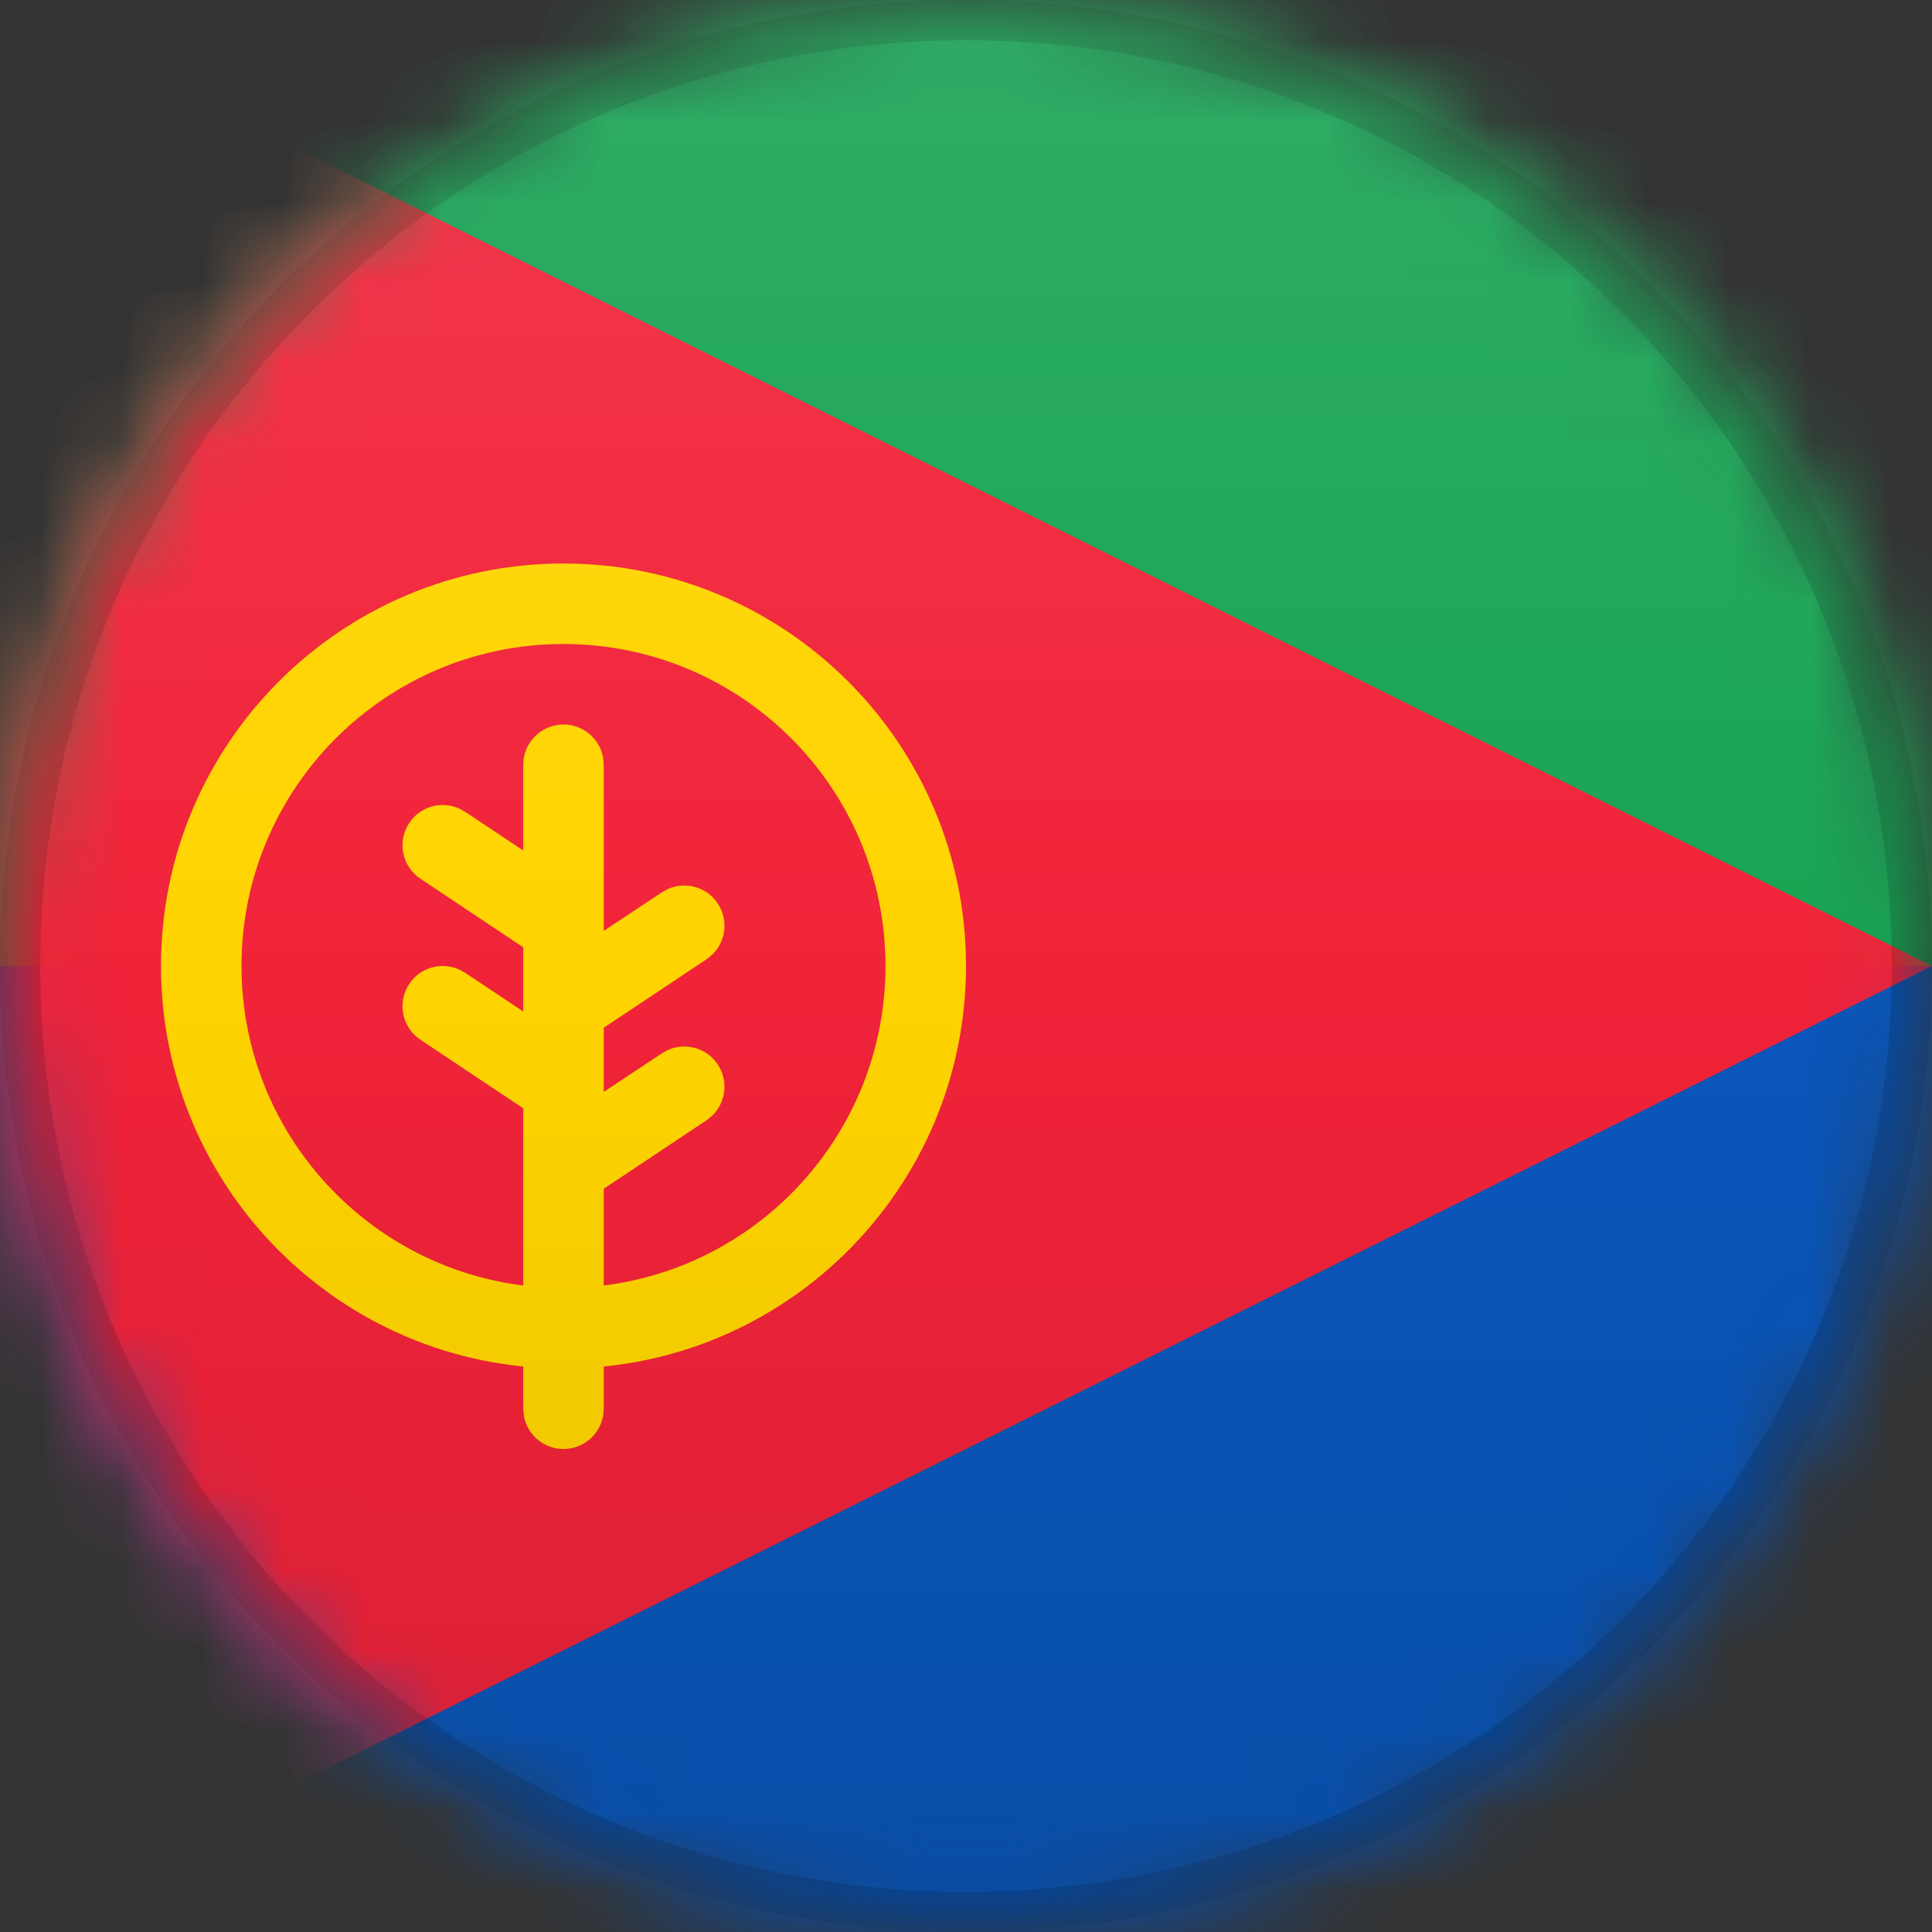 <?xml version="1.0" encoding="UTF-8"?>
<svg width="24px" height="24px" viewBox="0 0 24 24" version="1.1" xmlns="http://www.w3.org/2000/svg" xmlns:xlink="http://www.w3.org/1999/xlink">
    <rect x="0" y="0" width="24" height="24" fill="#333333" stroke="none"/>
    <title>ER</title>
    <defs>
        <circle id="path-1" cx="12" cy="12" r="12"></circle>
        <path d="M12,0 C18.627,-1.21743675e-15 24,5.373 24,12 C24,18.627 18.627,24 12,24 C5.373,24 8.11624501e-16,18.627 0,12 C-8.11624501e-16,5.373 5.373,1.21743675e-15 12,0 Z" id="path-3"></path>
        <linearGradient x1="50%" y1="0%" x2="50%" y2="100%" id="linearGradient-5">
            <stop stop-color="#000000" stop-opacity="0" offset="0%"></stop>
            <stop stop-color="#000000" offset="100%"></stop>
        </linearGradient>
        <linearGradient x1="50%" y1="0%" x2="50%" y2="100%" id="linearGradient-6">
            <stop stop-color="#FFFFFF" offset="0%"></stop>
            <stop stop-color="#FFFFFF" stop-opacity="0" offset="100%"></stop>
        </linearGradient>
    </defs>
    <g id="ER" stroke="none" stroke-width="1" fill="none" fill-rule="evenodd">
        <mask id="mask-2" fill="white">
            <use xlink:href="#path-1"></use>
        </mask>
        <g id="Mask"></g>
        <g id="Group" mask="url(#mask-2)">
            <g>
                <mask id="mask-4" fill="white">
                    <use xlink:href="#path-3"></use>
                </mask>
                <g id="Mask" fill-rule="nonzero"></g>
            </g>
        </g>
        <polygon id="Rectangle" fill="#18A454" mask="url(#mask-2)" points="0 0 24 0 24 12 0 12"></polygon>
        <polygon id="Rectangle" fill="#0956BA" mask="url(#mask-2)" points="0 12 24 12 24 24 0 24"></polygon>
        <polygon id="Rectangle" fill="#F12339" mask="url(#mask-2)" points="0 0 24 12 0 24"></polygon>
        <path d="M7,7 C9.761,7 12,9.239 12,12 C12,14.761 9.761,17 7,17 C4.239,17 2,14.761 2,12 C2,9.239 4.239,7 7,7 Z M7,8 C4.791,8 3,9.791 3,12 C3,14.209 4.791,16 7,16 C9.209,16 11,14.209 11,12 C11,9.791 9.209,8 7,8 Z" id="Oval" fill="#FFD400" mask="url(#mask-2)"></path>
        <path d="M7,9 C7.245,9 7.45,9.177 7.492,9.41 L7.5,9.5 L7.5,11.564 L8.223,11.084 L8.302,11.041 C8.519,10.947 8.78,11.018 8.916,11.223 C9.069,11.452 9.007,11.763 8.777,11.916 L8.777,11.916 L7.5,12.767 L7.5,13.564 L8.223,13.084 L8.302,13.041 C8.519,12.947 8.78,13.018 8.916,13.223 C9.069,13.452 9.007,13.763 8.777,13.916 L8.777,13.916 L7.5,14.767 L7.5,17.5 C7.5,17.776 7.276,18 7,18 C6.755,18 6.55,17.823 6.508,17.59 L6.5,17.5 L6.5,13.768 L5.223,12.916 C4.993,12.763 4.931,12.452 5.084,12.223 C5.22,12.018 5.481,11.947 5.698,12.041 L5.777,12.084 L6.5,12.565 L6.5,11.768 L5.223,10.916 C4.993,10.763 4.931,10.452 5.084,10.223 C5.22,10.018 5.481,9.947 5.698,10.041 L5.777,10.084 L6.5,10.565 L6.5,9.5 C6.5,9.224 6.724,9 7,9 Z" id="Combined-Shape" fill="#FFD400" mask="url(#mask-2)"></path>
        <g id="Group" mask="url(#mask-2)">
            <g>
                <path d="M12,0.25 C15.245,0.25 18.182,1.565 20.309,3.691 C22.435,5.818 23.75,8.755 23.75,12 C23.75,15.245 22.435,18.182 20.309,20.309 C18.182,22.435 15.245,23.75 12,23.75 C8.755,23.75 5.818,22.435 3.691,20.309 C1.565,18.182 0.25,15.245 0.25,12 C0.25,8.755 1.565,5.818 3.691,3.691 C5.818,1.565 8.755,0.25 12,0.25 Z" id="Mask" stroke-opacity="0.15" stroke="#000000" stroke-width="0.5" fill-rule="nonzero"></path>
                <rect id="Dark" fill="url(#linearGradient-5)" style="mix-blend-mode: normal;" opacity="0.1" x="0" y="12" width="24" height="12"></rect>
                <rect id="Light" fill="url(#linearGradient-6)" opacity="0.1" style="mix-blend-mode: normal;" x="0" y="0" width="24" height="12"></rect>
            </g>
        </g>
    </g>
</svg>